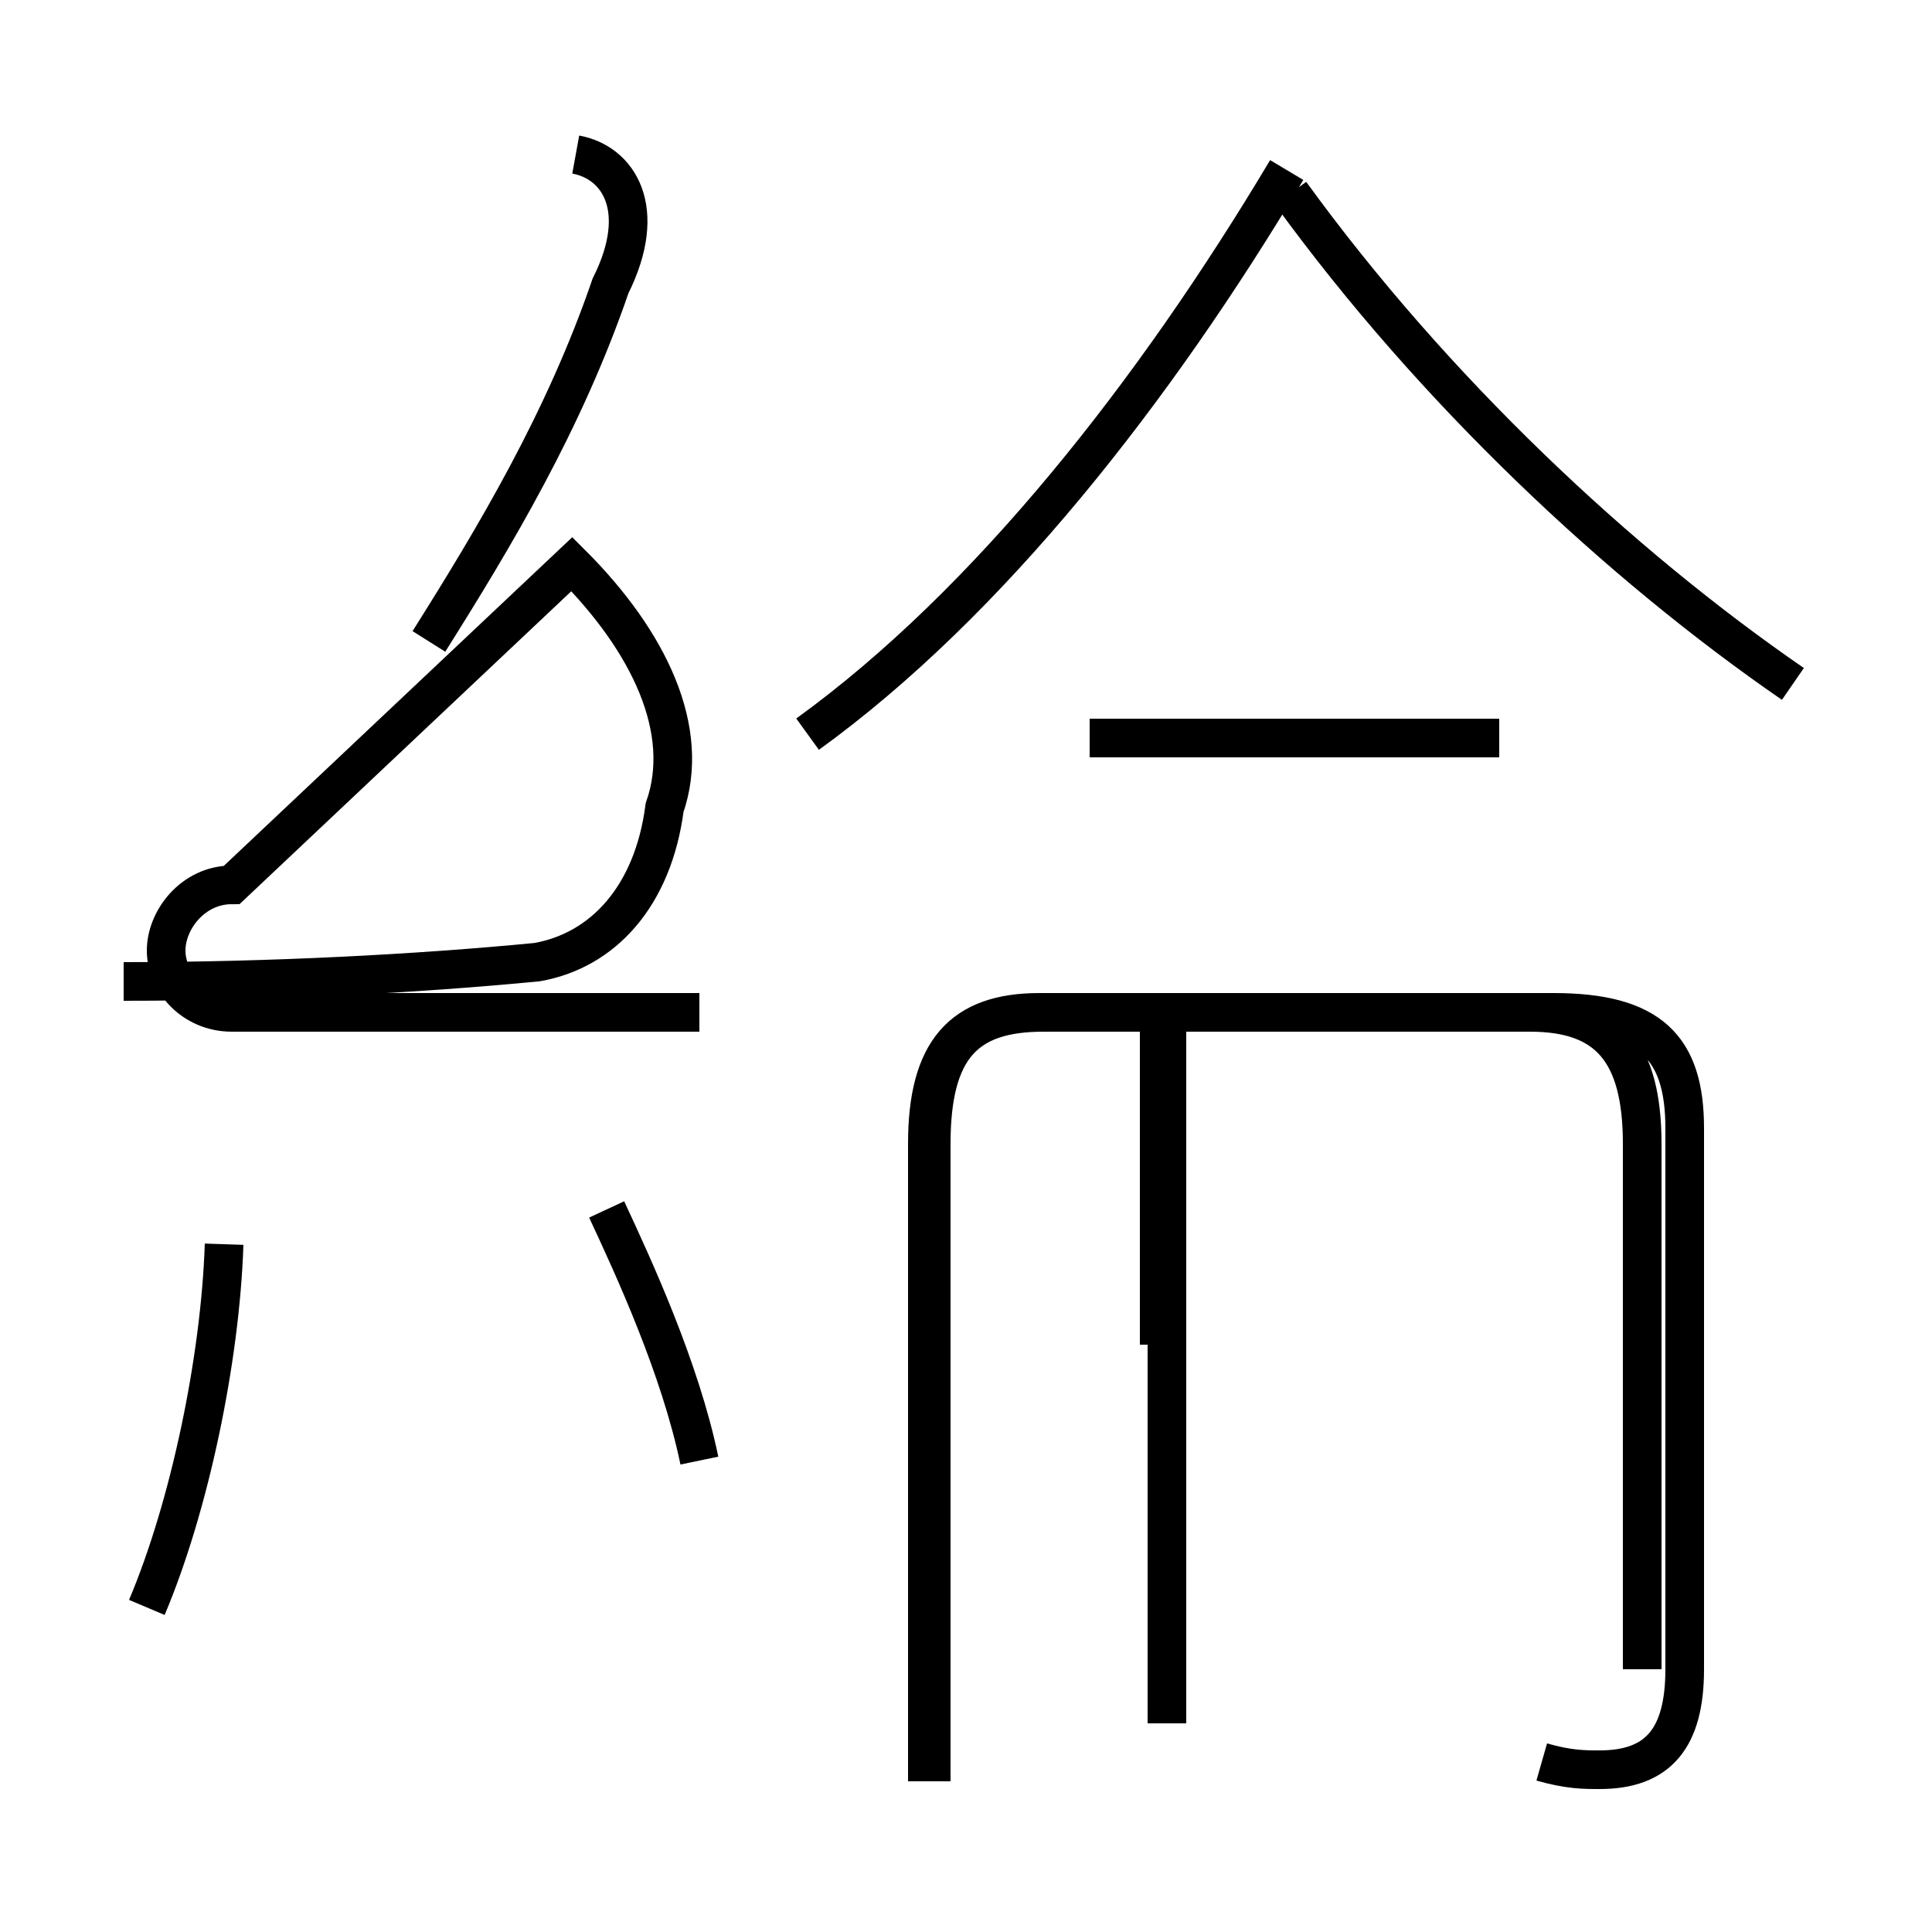 <?xml version='1.0' encoding='utf8'?>
<svg viewBox="0.0 -44.0 50.0 50.0" version="1.1" xmlns="http://www.w3.org/2000/svg">
<rect x="0.0" y="-44.0" width="50.0" height="50.0" fill="#808080" stroke="none"/>
<rect x="-1000" y="-1000" width="2000" height="2000" stroke="white" fill="white"/>
<g style="fill:none; stroke:#000000;  stroke-width:1">
<path d="M 3.8 2.4 C 4.9 5.0 5.7 8.8 5.8 11.8 M 3.2 18.6 C 7.0 18.6 10.8 18.8 13.9 19.1 C 15.6 19.4 16.9 20.8 17.2 23.1 C 17.9 25.1 16.8 27.4 14.8 29.4 L 6.0 21.1 C 5.0 21.1 4.3 20.2 4.3 19.4 C 4.3 18.6 5.0 17.8 6.0 17.8 L 18.1 17.8 M 11.1 27.4 C 12.8 30.1 14.6 33.1 15.8 36.6 C 16.8 38.6 16.0 39.8 14.9 40.0 M 18.1 6.2 C 17.6 8.6 16.4 11.2 15.7 12.7 M 30.2 -0.6 L 30.2 17.6 M 38.8 24.9 L 28.2 24.9 M 42.5 0.8 L 42.5 14.4 C 42.5 16.8 41.6 17.8 39.6 17.8 L 26.9 17.8 C 24.9 17.8 24.0 16.8 24.0 14.4 L 24.0 -2.1 M 39.9 -1.6 C 40.6 -1.8 41.0 -1.8 41.4 -1.8 C 42.9 -1.8 43.6 -1.0 43.6 0.8 L 43.6 14.8 C 43.6 16.9 42.7 17.8 40.2 17.8 L 27.0 17.8 C 25.0 17.8 24.1 16.9 24.1 14.4 L 24.1 -2.1 M 20.9 25.0 C 25.6 28.4 29.9 33.9 33.3 39.6 M 30.0 9.2 L 30.0 17.6 M 46.4 26.3 C 41.9 29.4 37.1 33.9 33.4 39.0" transform="scale(1, -1)" />
</g>
</svg>